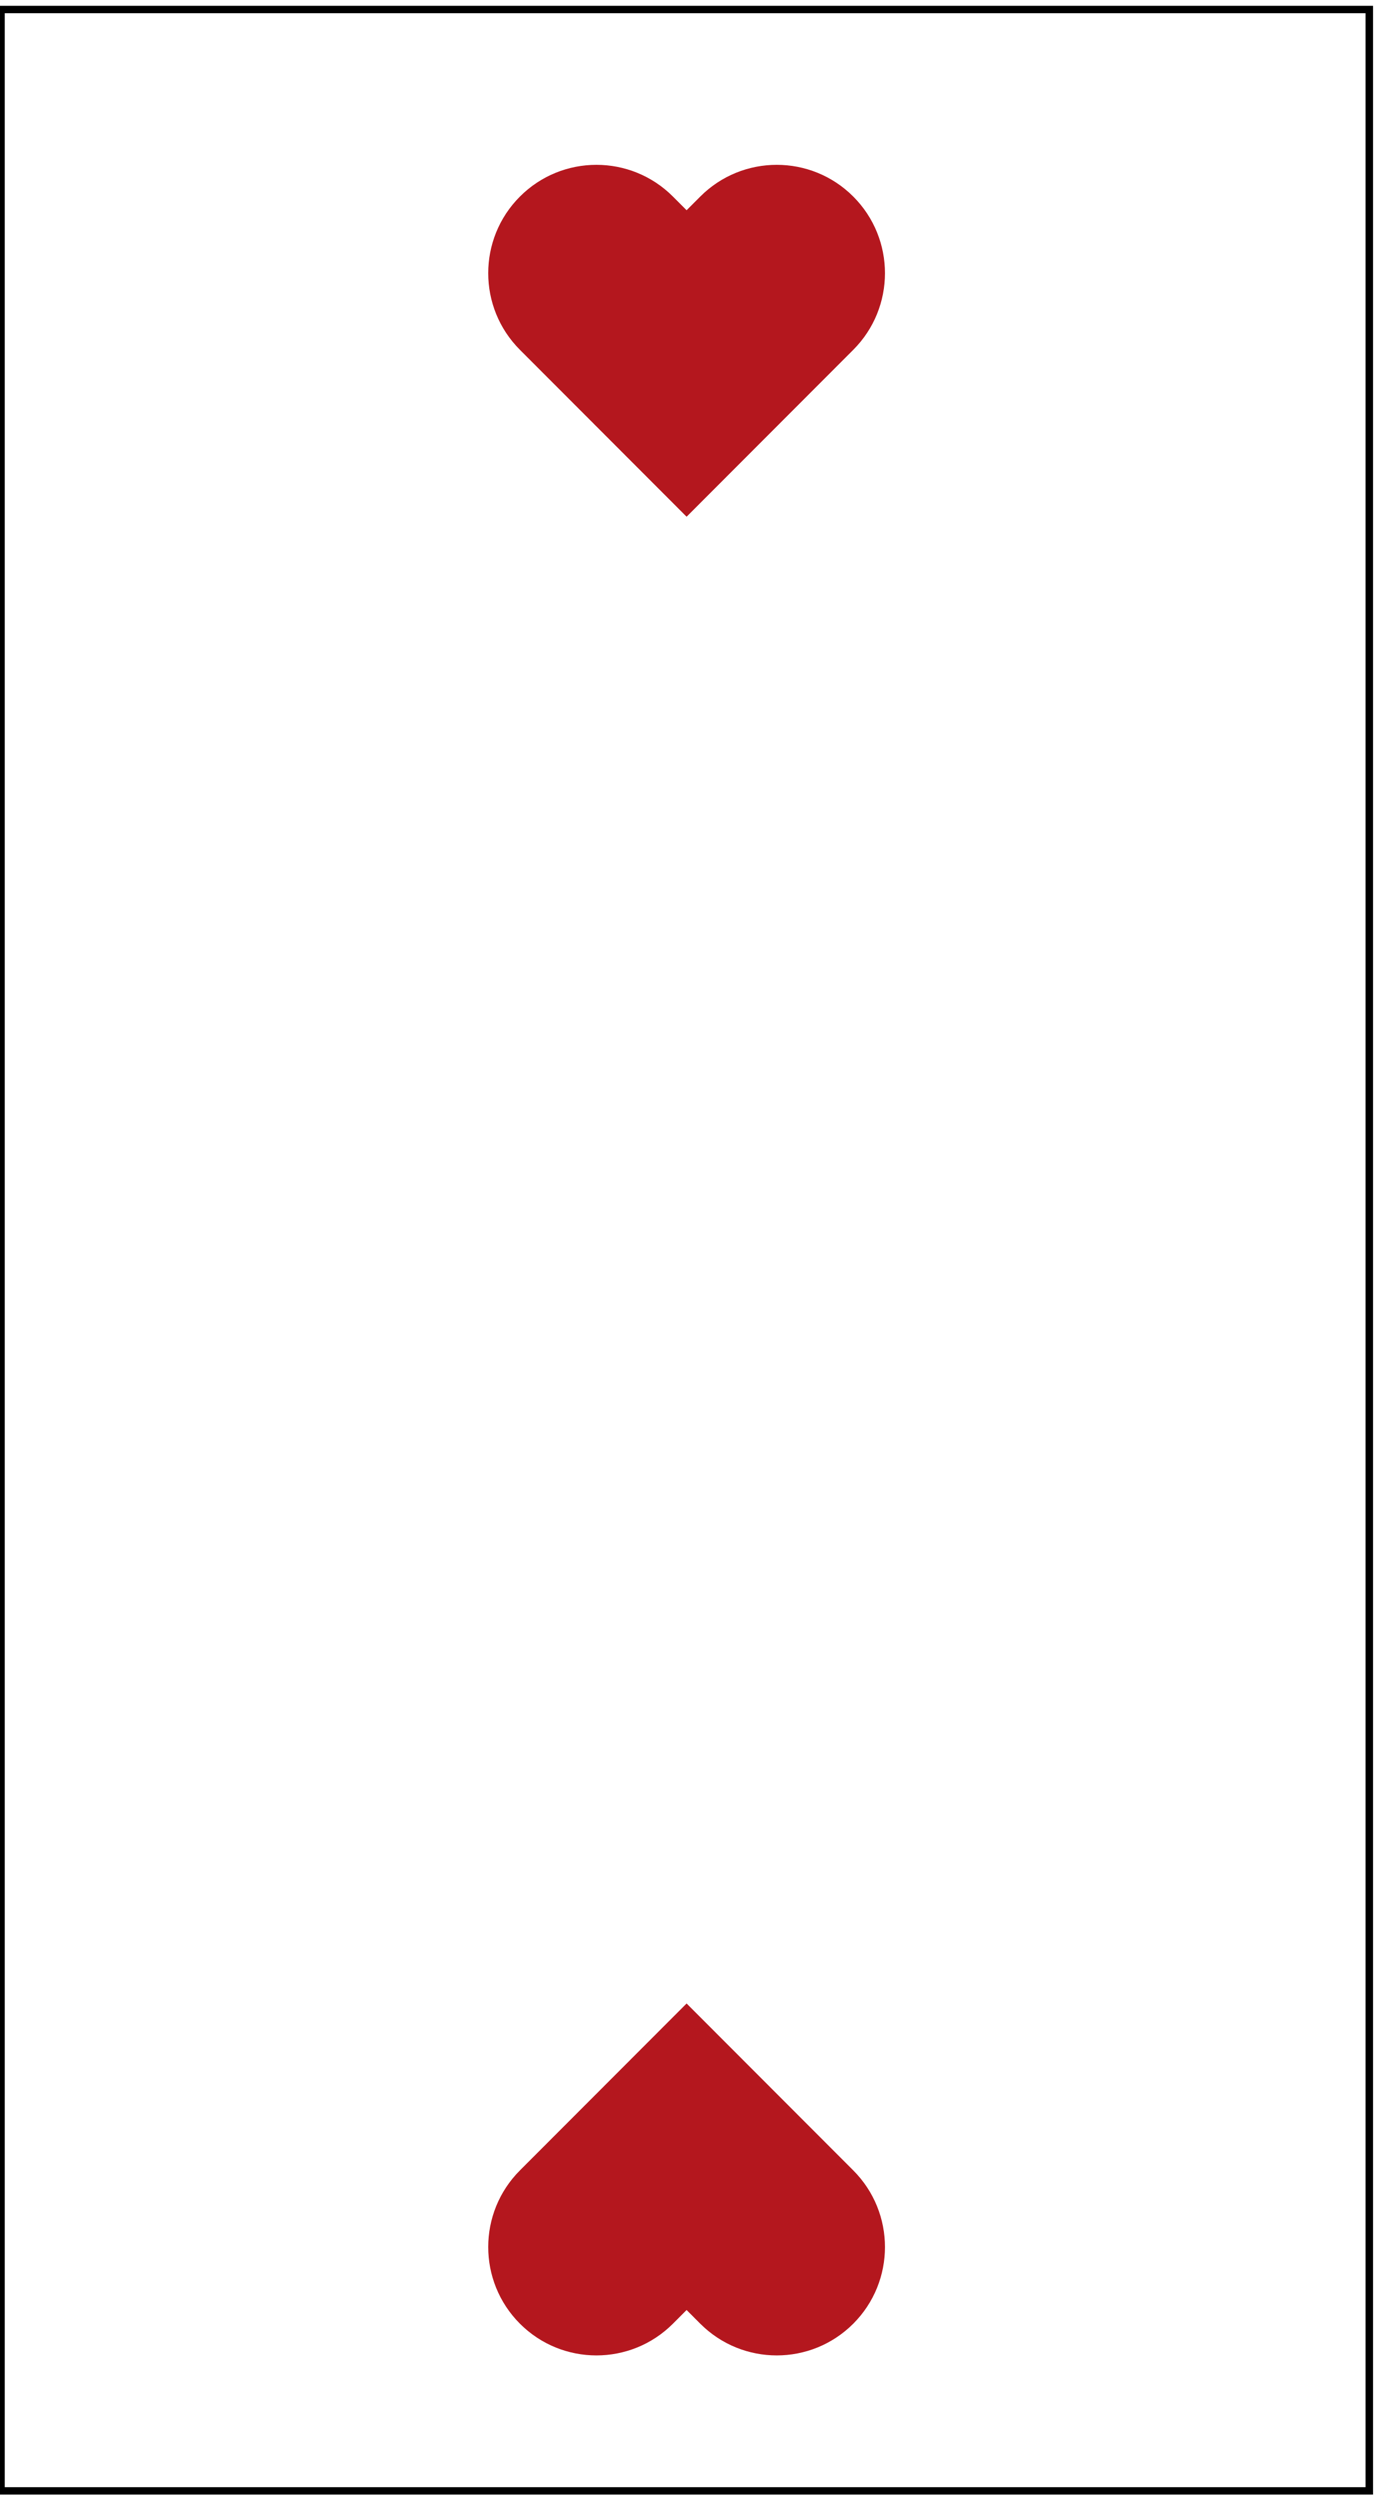 <?xml version="1.0" encoding="UTF-8"?>
<!-- Generated by Pixelmator Pro 3.7 -->
<svg width="209" height="378" viewBox="0 0 209 378" xmlns="http://www.w3.org/2000/svg">
    <path id="Path-copy-3" fill="#000000" stroke="none" d="M 207.644 377.219 L 207.644 0.878 L -0.41 0.878 L -0.41 377.219 L 207.644 377.219 Z M 0.717 1.996 L 206.514 1.996 L 206.514 376.101 L 0.717 376.101 L 0.717 1.996 Z"/>
    <path id="Path-copy-2" fill="#b4171e" stroke="none" d="M 103.834 78.138 L 129.041 52.897 C 135.432 46.498 135.432 36.123 129.041 29.724 C 122.651 23.325 112.289 23.325 105.899 29.724 L 103.834 31.791 L 101.77 29.724 C 95.379 23.325 85.017 23.325 78.627 29.724 C 72.236 36.123 72.236 46.498 78.627 52.897 L 103.834 78.138 Z"/>
    <path id="Path-copy" fill="#b4171e" stroke="none" d="M 78.627 351.378 C 85.017 357.776 95.379 357.776 101.77 351.378 L 103.834 349.31 L 105.899 351.378 C 112.289 357.776 122.651 357.776 129.041 351.378 C 135.432 344.974 135.432 334.603 129.041 328.199 L 103.834 302.958 L 78.627 328.199 C 72.236 334.603 72.236 344.974 78.627 351.378 L 78.627 351.378 Z"/>
</svg>

